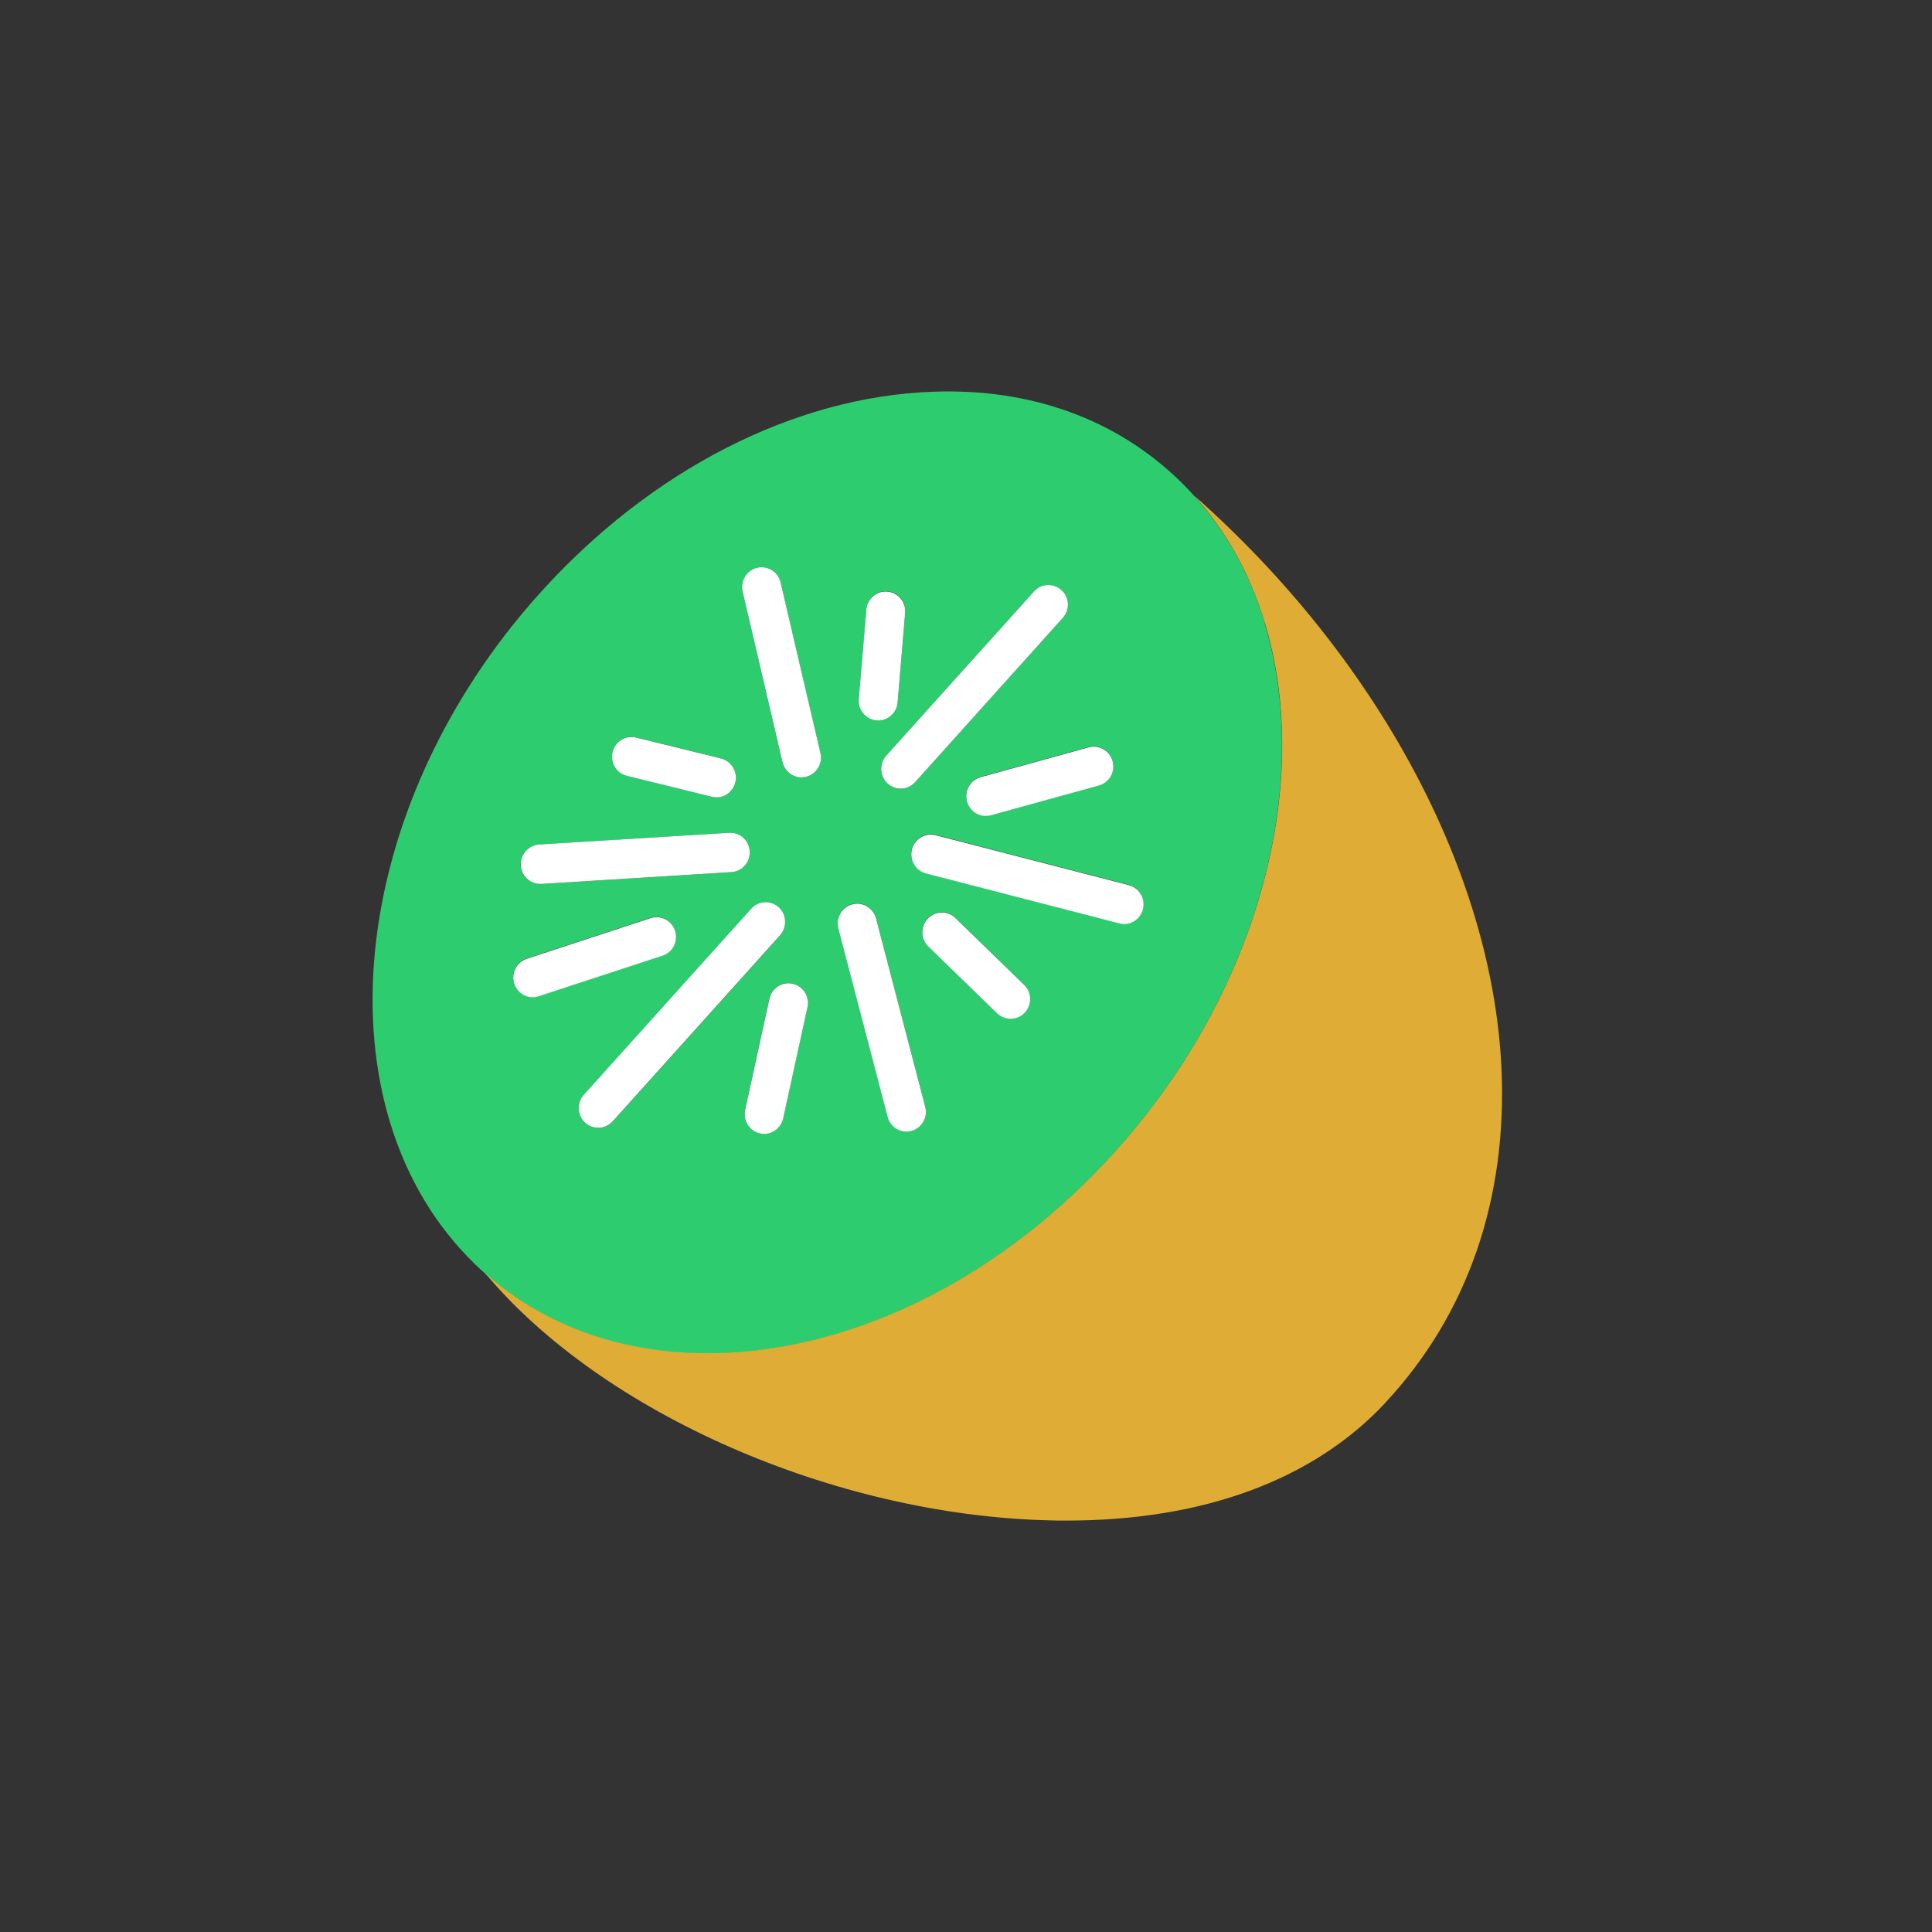<svg width="65" height="65" viewBox="0 0 65 65" fill="none" xmlns="http://www.w3.org/2000/svg">
<rect x="0" y="0" width="65" height="65" fill="#333333" stroke="none"/>
<path d="M42.554 20.964C42.069 19.359 41.278 17.9 40.167 16.676C40.023 16.508 39.866 16.348 39.704 16.189C37.562 14.107 34.699 13.063 31.413 13.178C26.723 13.338 21.888 15.813 18.151 19.969C11.621 27.229 10.642 37.344 15.97 42.521C16.088 42.636 16.206 42.747 16.329 42.853C16.329 42.853 16.329 42.856 16.329 42.862C17.662 44.033 19.24 44.834 21.01 45.236C21.888 45.435 22.811 45.537 23.777 45.537C23.934 45.537 24.096 45.537 24.253 45.532C28.943 45.369 33.777 42.897 37.519 38.741C42.388 33.325 44.167 26.322 42.545 20.964H42.554ZM37.431 25.602C37.527 25.956 37.322 26.318 36.972 26.415L33.336 27.419C33.279 27.432 33.218 27.441 33.161 27.441C32.872 27.441 32.61 27.247 32.531 26.95C32.435 26.597 32.641 26.234 32.99 26.137L36.627 25.133C36.977 25.04 37.335 25.248 37.431 25.602ZM34.787 19.899C35.027 19.629 35.442 19.611 35.709 19.854C35.98 20.102 35.998 20.522 35.753 20.792L30.783 26.318C30.656 26.459 30.477 26.535 30.298 26.535C30.141 26.535 29.983 26.477 29.856 26.362C29.59 26.115 29.572 25.695 29.813 25.425L34.787 19.899ZM29.148 20.5C29.179 20.133 29.498 19.859 29.856 19.894C30.215 19.925 30.486 20.243 30.455 20.61L30.202 23.617C30.171 23.966 29.883 24.227 29.546 24.227C29.529 24.227 29.511 24.222 29.489 24.222C29.131 24.192 28.864 23.869 28.895 23.506L29.148 20.5ZM20.608 25.297C20.691 24.943 21.045 24.722 21.399 24.81L24.253 25.513C24.607 25.602 24.821 25.96 24.738 26.314C24.664 26.619 24.397 26.822 24.1 26.822C24.048 26.822 23.995 26.813 23.943 26.8L21.088 26.097C20.734 26.013 20.52 25.655 20.608 25.297ZM18.134 28.414L24.524 28.02C24.891 27.998 25.197 28.277 25.219 28.639C25.241 29.006 24.965 29.32 24.607 29.342L18.212 29.74H18.173C17.828 29.74 17.539 29.47 17.517 29.117C17.496 28.754 17.771 28.44 18.134 28.414ZM17.92 33.542C17.644 33.542 17.386 33.361 17.294 33.082C17.185 32.733 17.373 32.362 17.718 32.247L21.884 30.881C22.229 30.766 22.596 30.96 22.71 31.305C22.819 31.654 22.631 32.03 22.291 32.141L18.121 33.507C18.055 33.529 17.985 33.542 17.92 33.542ZM20.612 37.733C20.481 37.875 20.306 37.95 20.127 37.95C19.97 37.95 19.812 37.892 19.685 37.778C19.419 37.53 19.397 37.11 19.642 36.84L25.276 30.576C25.516 30.306 25.931 30.288 26.202 30.531C26.469 30.779 26.486 31.199 26.246 31.469L20.612 37.733ZM27.164 33.883L26.347 37.623C26.277 37.932 26.006 38.145 25.704 38.145C25.66 38.145 25.612 38.136 25.564 38.127C25.21 38.047 24.987 37.694 25.066 37.335L25.883 33.595C25.962 33.237 26.307 33.012 26.666 33.091C27.02 33.171 27.243 33.524 27.164 33.883ZM27.116 26.137C27.064 26.146 27.015 26.154 26.963 26.154C26.666 26.154 26.399 25.947 26.325 25.642L24.983 19.903C24.9 19.545 25.118 19.187 25.468 19.103C25.822 19.019 26.176 19.24 26.259 19.593L27.601 25.337C27.684 25.695 27.466 26.048 27.116 26.137ZM30.661 38.038C30.604 38.056 30.547 38.06 30.495 38.06C30.202 38.06 29.939 37.866 29.861 37.565L28.204 31.23C28.113 30.872 28.322 30.509 28.672 30.416C29.022 30.324 29.38 30.536 29.472 30.89L31.128 37.229C31.22 37.583 31.01 37.946 30.661 38.038ZM34.472 34.064C34.345 34.201 34.17 34.267 34 34.267C33.838 34.267 33.672 34.205 33.545 34.086L31.229 31.836C30.967 31.579 30.962 31.164 31.211 30.898C31.465 30.633 31.876 30.624 32.138 30.876L34.455 33.127C34.717 33.383 34.721 33.798 34.472 34.064ZM38.45 30.576C38.375 30.876 38.109 31.075 37.816 31.075C37.763 31.075 37.706 31.066 37.654 31.053L31.15 29.373C30.801 29.28 30.586 28.918 30.678 28.564C30.766 28.21 31.124 27.994 31.474 28.087L37.977 29.767C38.327 29.859 38.541 30.222 38.45 30.576Z" fill="#2DCD6F"/>
<path d="M35.755 20.79L30.786 26.316C30.659 26.458 30.48 26.533 30.301 26.533C30.143 26.533 29.986 26.475 29.859 26.36C29.593 26.113 29.575 25.693 29.816 25.423L34.789 19.897C35.03 19.627 35.445 19.609 35.712 19.853C35.983 20.1 36 20.52 35.755 20.79Z" fill="white"/>
<path d="M27.117 26.136C27.065 26.145 27.017 26.154 26.964 26.154C26.667 26.154 26.401 25.946 26.326 25.641L24.984 19.902C24.901 19.544 25.12 19.186 25.47 19.102C25.824 19.018 26.178 19.239 26.261 19.593L27.603 25.336C27.686 25.694 27.467 26.047 27.117 26.136Z" fill="white"/>
<path d="M25.222 28.638C25.244 29.005 24.969 29.319 24.61 29.341L18.216 29.739H18.176C17.831 29.739 17.543 29.469 17.521 29.115C17.499 28.753 17.774 28.439 18.137 28.412L24.527 28.019C24.894 27.997 25.2 28.275 25.222 28.638Z" fill="white"/>
<path d="M26.246 31.464L20.612 37.728C20.481 37.87 20.306 37.945 20.127 37.945C19.969 37.945 19.812 37.888 19.685 37.773C19.419 37.525 19.397 37.105 19.641 36.835L25.276 30.571C25.516 30.301 25.931 30.283 26.202 30.526C26.469 30.774 26.486 31.194 26.246 31.464Z" fill="white"/>
<path d="M30.662 38.048C30.605 38.066 30.548 38.07 30.495 38.07C30.203 38.07 29.94 37.876 29.862 37.575L28.205 31.24C28.113 30.881 28.323 30.519 28.673 30.426C29.023 30.333 29.381 30.546 29.473 30.899L31.129 37.239C31.221 37.593 31.011 37.955 30.662 38.048Z" fill="white"/>
<path d="M38.453 30.589C38.379 30.889 38.112 31.088 37.819 31.088C37.767 31.088 37.71 31.079 37.657 31.066L31.154 29.386C30.804 29.293 30.59 28.931 30.681 28.577C30.769 28.223 31.127 28.007 31.477 28.1L37.981 29.78C38.331 29.872 38.545 30.235 38.453 30.589Z" fill="white"/>
<path d="M36.974 26.425L33.338 27.429C33.281 27.442 33.22 27.451 33.163 27.451C32.874 27.451 32.612 27.256 32.533 26.96C32.437 26.607 32.643 26.244 32.992 26.147L36.629 25.143C36.979 25.05 37.337 25.258 37.433 25.612C37.529 25.965 37.324 26.328 36.974 26.425Z" fill="white"/>
<path d="M30.453 20.622L30.2 23.628C30.169 23.977 29.881 24.238 29.544 24.238C29.527 24.238 29.509 24.234 29.488 24.234C29.129 24.203 28.862 23.88 28.893 23.517L29.146 20.511C29.177 20.144 29.496 19.87 29.855 19.905C30.213 19.936 30.484 20.255 30.453 20.622Z" fill="white"/>
<path d="M24.74 26.318C24.666 26.623 24.399 26.826 24.102 26.826C24.049 26.826 23.997 26.817 23.944 26.804L21.09 26.101C20.736 26.017 20.522 25.659 20.609 25.301C20.692 24.947 21.047 24.726 21.401 24.814L24.255 25.517C24.609 25.606 24.823 25.964 24.74 26.318Z" fill="white"/>
<path d="M27.166 33.887L26.349 37.628C26.279 37.937 26.008 38.149 25.707 38.149C25.663 38.149 25.615 38.141 25.567 38.132C25.213 38.052 24.99 37.698 25.069 37.34L25.886 33.6C25.965 33.242 26.31 33.017 26.668 33.096C27.022 33.176 27.245 33.529 27.166 33.887Z" fill="white"/>
<path d="M34.475 34.072C34.348 34.209 34.173 34.275 34.003 34.275C33.841 34.275 33.675 34.213 33.548 34.094L31.232 31.844C30.97 31.587 30.965 31.172 31.214 30.906C31.468 30.641 31.879 30.632 32.141 30.884L34.458 33.135C34.72 33.391 34.724 33.807 34.475 34.072Z" fill="white"/>
<path d="M46.613 47.192C44.187 49.791 40.485 51.158 35.883 51.158C35.673 51.158 35.459 51.158 35.244 51.149C28.046 50.959 20.27 47.545 16.336 42.85C17.669 44.022 19.247 44.822 21.017 45.224C21.896 45.423 22.818 45.525 23.784 45.525C23.941 45.525 24.103 45.525 24.26 45.521C28.95 45.357 33.785 42.886 37.526 38.73C42.395 33.314 44.174 26.311 42.552 20.953C42.067 19.348 41.276 17.889 40.166 16.664C46.325 22.115 50.188 29.291 50.512 35.883C50.73 40.313 49.38 44.221 46.609 47.192H46.613Z" fill="#DFAD36"/>
<path d="M22.294 32.151L18.125 33.517C18.059 33.539 17.989 33.552 17.924 33.552C17.648 33.552 17.39 33.371 17.299 33.092C17.189 32.743 17.377 32.372 17.723 32.257L21.888 30.89C22.233 30.776 22.601 30.97 22.714 31.315C22.823 31.664 22.636 32.04 22.294 32.151Z" fill="white"/>
</svg>
